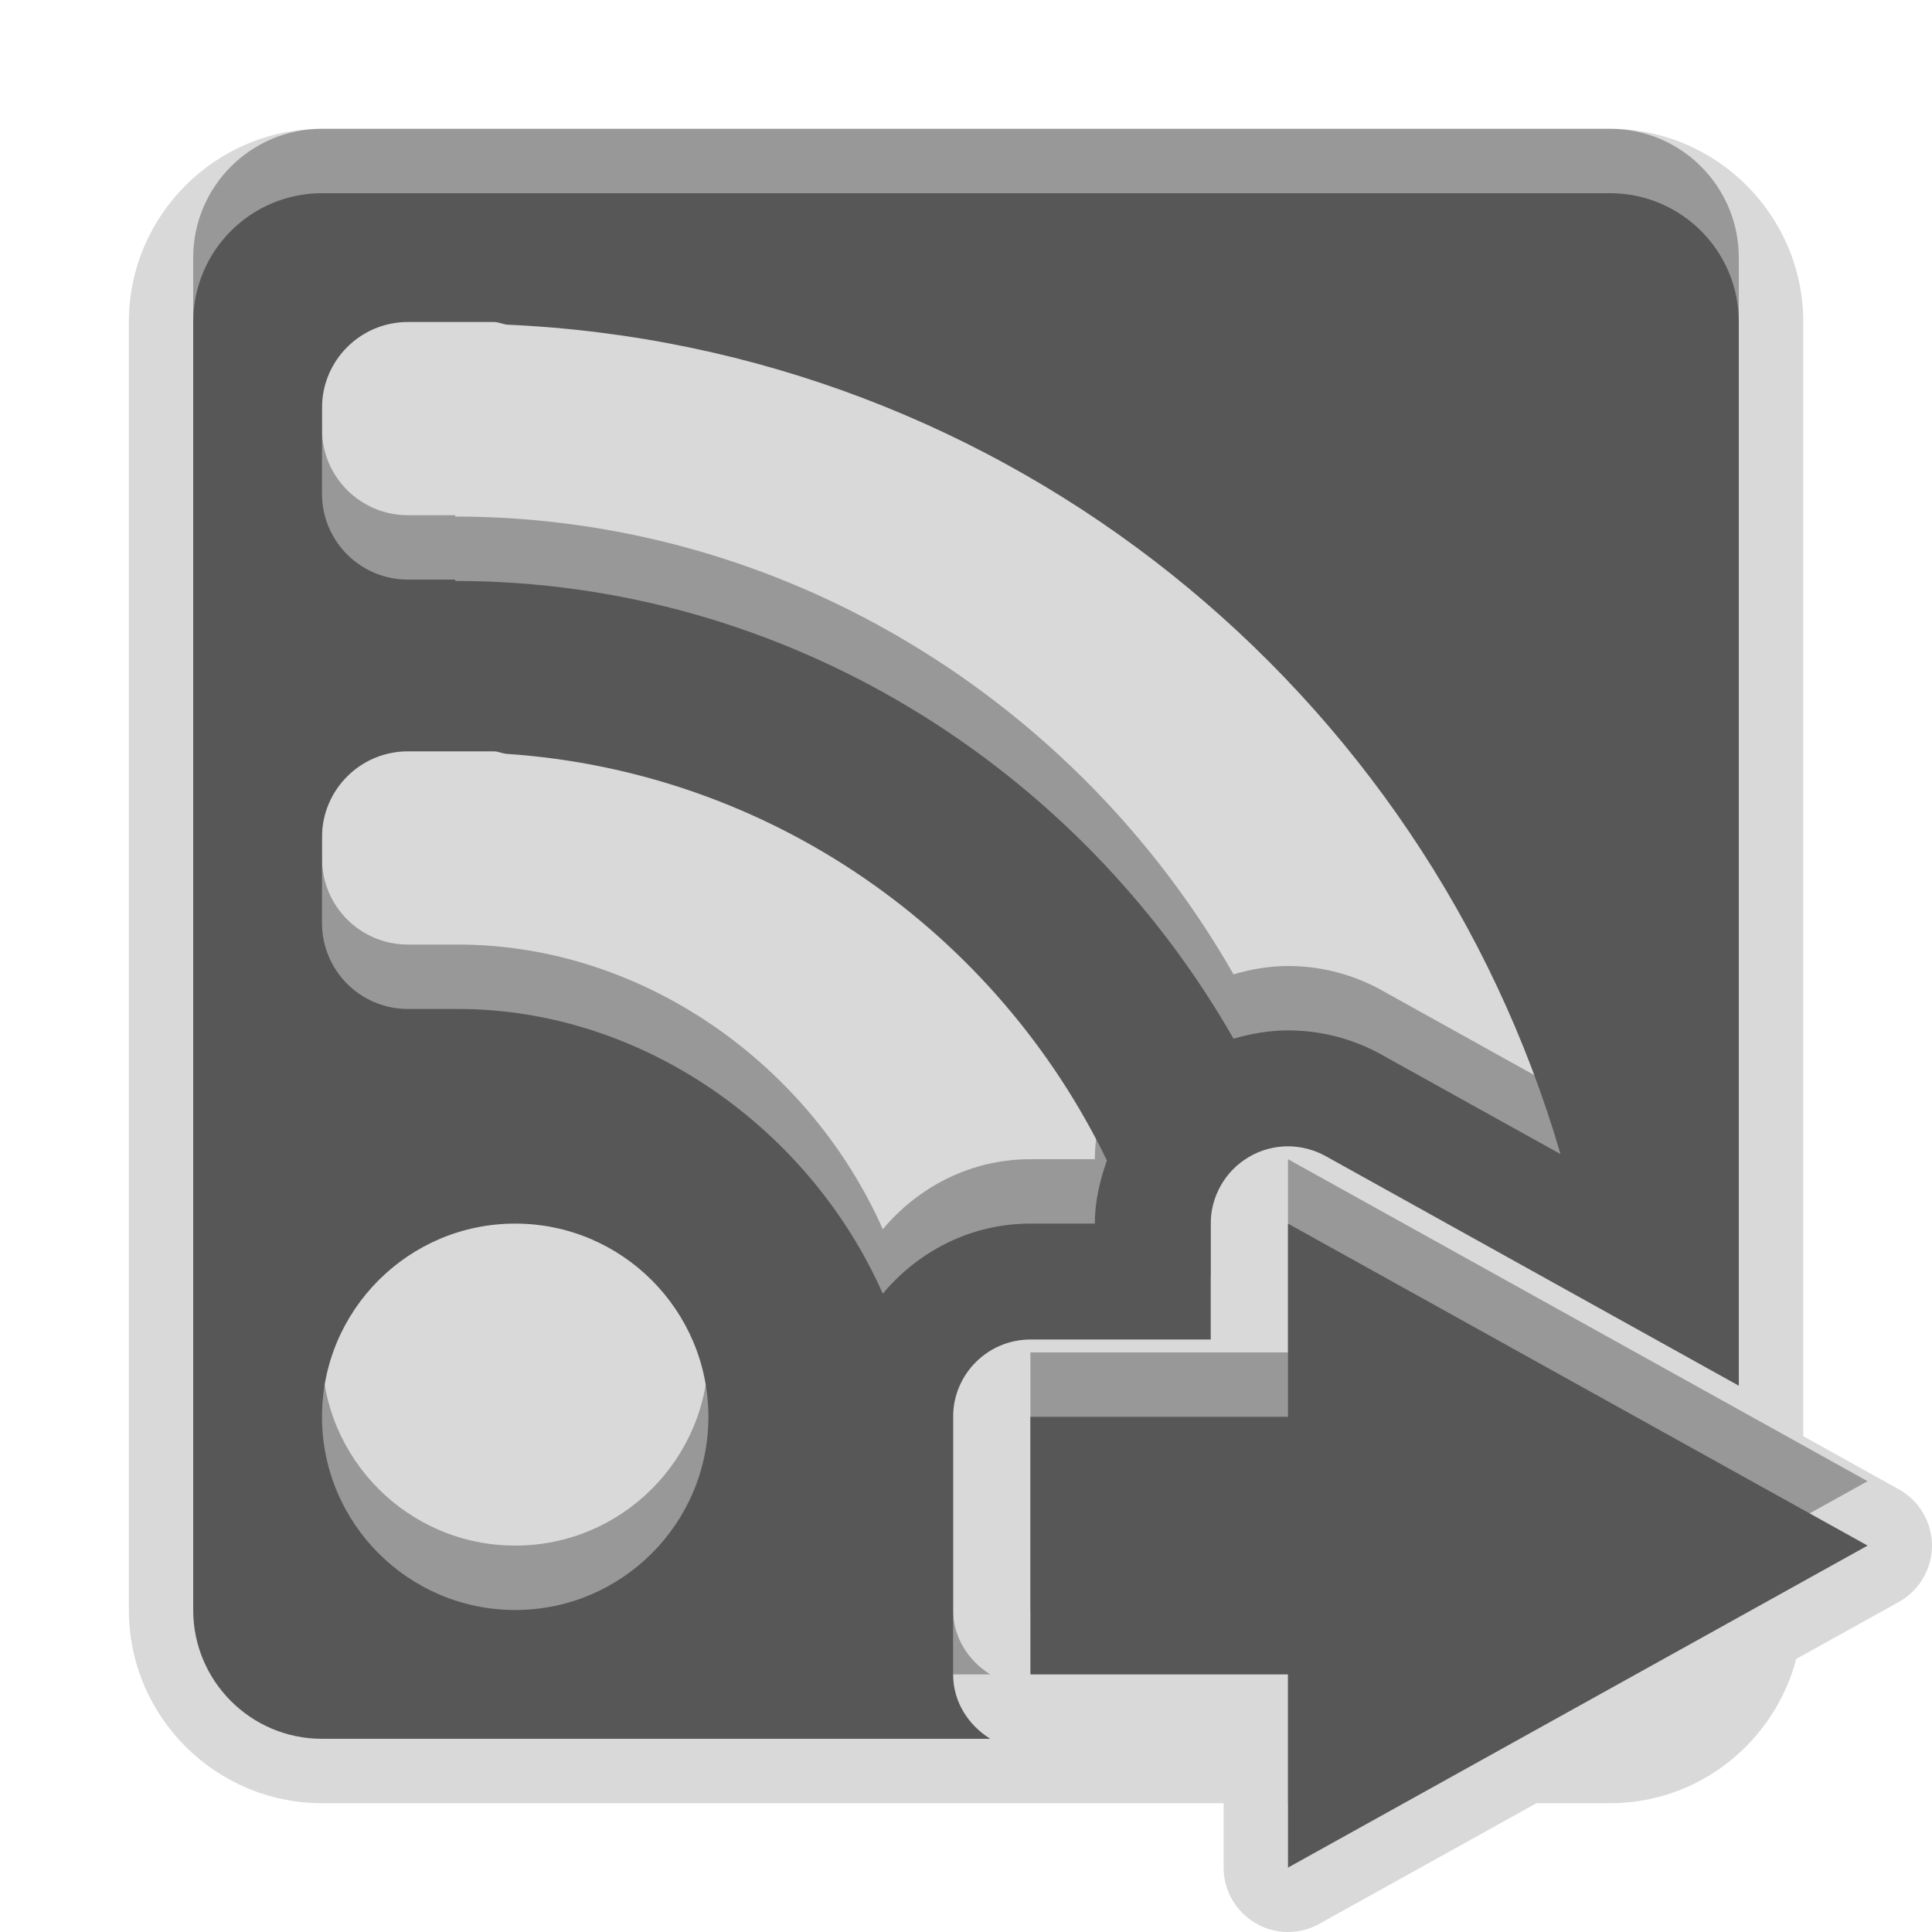 <?xml version="1.0" encoding="UTF-8"?>
<svg xmlns="http://www.w3.org/2000/svg" xmlns:xlink="http://www.w3.org/1999/xlink" baseProfile="tiny" contentScriptType="text/ecmascript" contentStyleType="text/css" height="30px" preserveAspectRatio="xMidYMid meet" version="1.1" viewBox="0 0 30 30" width="30px" x="0px" y="0px" zoomAndPan="magnify">
<path d="M 29.485 23.126 L 28.001 22.301 L 28.001 5.0 C 28.001 3.346 26.655 2.0 25.001 2.0 L 5.001 2.0 C 3.347 2.0 2.001 3.346 2.001 5.0 L 2.001 25.0 C 2.001 26.654 3.347 28.0 5.001 28.0 L 19.0 28.0 L 19.0 29.0 C 19.0 29.354 19.188 29.682 19.493 29.861 C 19.649 29.954 19.824 30.0 20.0 30.0 C 20.167 30.0 20.335 29.958 20.485 29.874 L 23.858 28.0 L 25.001 28.0 C 26.392 28.0 27.553 27.045 27.892 25.76 L 29.486 24.874 C 29.803 24.697 30.0 24.363 30.0 24.0 C 30.0 23.637 29.803 23.303 29.485 23.126 z " fill-opacity="0.15"/>
<rect fill="none" height="30" width="30"/>
<path d="M 14.8 25.0 L 14.8 21.0 C 14.8 20.338 15.338 19.8 16.0 19.8 L 18.8 19.8 L 18.8 18.0 C 18.8 17.576 19.027 17.18 19.392 16.966 C 19.575 16.857 19.786 16.8 20.0 16.8 C 20.204 16.8 20.405 16.853 20.583 16.951 L 27.0 20.517 L 27.0 4.0 C 27.0 2.896 26.104 2.0 25.0 2.0 L 5.0 2.0 C 3.896 2.0 3.0 2.896 3.0 4.0 L 3.0 24.0 C 3.0 25.104 3.896 26.0 5.0 26.0 L 15.376 26.0 L 15.375 26.0 L 15.376 26.0 C 15.037 25.787 14.8 25.428 14.8 25.0 z M 5.0 5.333 C 5.0 4.598 5.596 4.0 6.334 4.0 L 7.666 4.0 C 7.738 4.0 7.799 4.03 7.867 4.041 C 15.656 4.386 22.13 9.722 24.231 16.92 L 21.46 15.38 C 21.017 15.131 20.511 15.0 20.0 15.0 C 19.712 15.0 19.429 15.049 19.154 15.129 C 16.746 10.912 12.21 8.021 7.068 8.021 L 7.068 8.0 L 6.334 8.0 C 5.596 8.0 5.0 7.403 5.0 6.667 L 5.0 5.333 z M 8.0 24.0 C 6.345 24.0 5.0 22.656 5.0 21.0 C 5.0 19.344 6.345 18.0 8.0 18.0 C 9.655 18.0 11.0 19.344 11.0 21.0 C 11.0 22.656 9.655 24.0 8.0 24.0 z M 7.105 14.667 L 6.334 14.667 C 5.596 14.667 5.0 14.07 5.0 13.333 L 5.0 12.0 C 5.0 11.264 5.596 10.667 6.334 10.667 L 7.666 10.667 C 7.732 10.667 7.791 10.696 7.854 10.705 C 11.975 10.979 15.477 13.485 17.188 17.02 C 17.078 17.333 17.0 17.659 17.0 18.0 L 16.0 18.0 C 15.076 18.0 14.259 18.429 13.708 19.088 C 12.577 16.534 9.99 14.667 7.105 14.667 z M 29.0 23.0 L 20.0 18.0 L 20.0 21.0 L 16.0 21.0 L 16.0 25.0 L 20.0 25.0 L 20.0 28.0 L 29.0 23.0 z " fill-opacity="0.3"/>
<path d="M 14.8 26.0 L 14.8 22.0 C 14.8 21.338 15.338 20.8 16.0 20.8 L 18.8 20.8 L 18.8 19.0 C 18.8 18.576 19.027 18.18 19.392 17.966 C 19.575 17.857 19.786 17.8 20.0 17.8 C 20.204 17.8 20.405 17.853 20.583 17.951 L 27.0 21.517 L 27.0 5.0 C 27.0 3.896 26.104 3.0 25.0 3.0 L 5.0 3.0 C 3.896 3.0 3.0 3.896 3.0 5.0 L 3.0 25.0 C 3.0 26.104 3.896 27.0 5.0 27.0 L 15.376 27.0 L 15.375 27.0 L 15.376 27.0 C 15.037 26.787 14.8 26.428 14.8 26.0 z M 5.0 6.333 C 5.0 5.598 5.596 5.0 6.334 5.0 L 7.666 5.0 C 7.738 5.0 7.799 5.03 7.867 5.041 C 15.656 5.386 22.13 10.722 24.231 17.92 L 21.46 16.381 C 21.017 16.131 20.511 16.0 20.0 16.0 C 19.712 16.0 19.429 16.049 19.154 16.129 C 16.746 11.912 12.21 9.021 7.068 9.021 L 7.068 9.0 L 6.334 9.0 C 5.596 9.0 5.0 8.403 5.0 7.667 L 5.0 6.333 z M 8.0 25.0 C 6.345 25.0 5.0 23.656 5.0 22.0 C 5.0 20.344 6.345 19.0 8.0 19.0 C 9.655 19.0 11.0 20.344 11.0 22.0 C 11.0 23.656 9.655 25.0 8.0 25.0 z M 7.105 15.667 L 6.334 15.667 C 5.596 15.667 5.0 15.07 5.0 14.333 L 5.0 13.0 C 5.0 12.264 5.596 11.667 6.334 11.667 L 7.666 11.667 C 7.732 11.667 7.791 11.696 7.854 11.705 C 11.975 11.979 15.477 14.485 17.188 18.02 C 17.078 18.333 17.0 18.659 17.0 19.0 L 16.0 19.0 C 15.076 19.0 14.259 19.429 13.708 20.088 C 12.577 17.534 9.99 15.667 7.105 15.667 z M 29.0 24.0 L 20.0 19.0 L 20.0 22.0 L 16.0 22.0 L 16.0 26.0 L 20.0 26.0 L 20.0 29.0 L 29.0 24.0 z " fill="#575757"/>
</svg>
